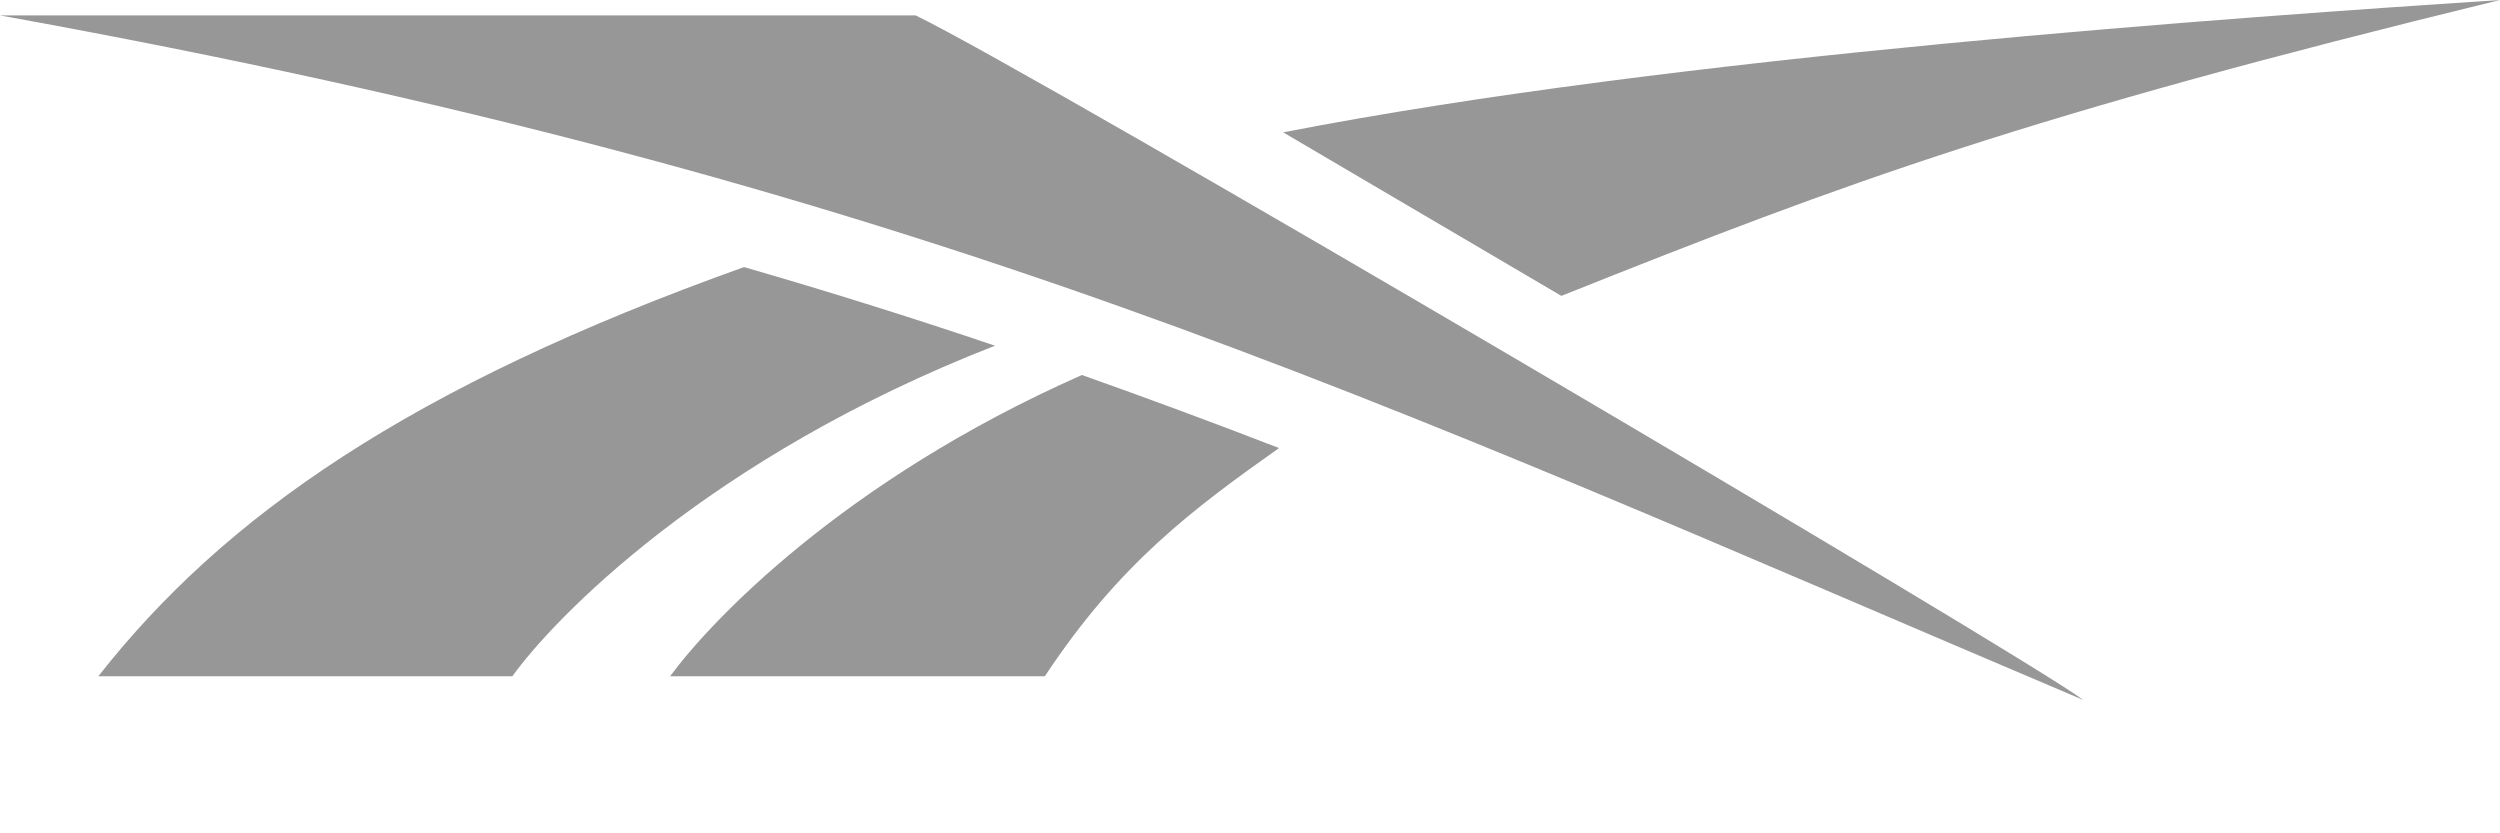 <svg width="18" height="6" viewBox="0 0 18 6" fill="none" xmlns="http://www.w3.org/2000/svg">
<path d="M11.243 2.13C13.308 1.305 14.594 0.831 18 0C16.15 0.122 12.059 0.403 9.239 0.953L11.243 2.131M4.823 4.869H7.523C8.058 4.059 8.59 3.664 9.209 3.226C8.739 3.044 8.266 2.869 7.79 2.7C6.067 3.461 5.109 4.481 4.825 4.869M5.357 1.923C2.95 2.783 1.612 3.718 0.708 4.869H3.689C3.979 4.465 5.086 3.299 7.164 2.489C6.566 2.287 5.964 2.098 5.357 1.923ZM6.593 0.111H0C6.646 1.311 9.85 2.856 15 5.04C14.56 4.711 7.462 0.53 6.593 0.111" fill="#979797"/>
</svg>
